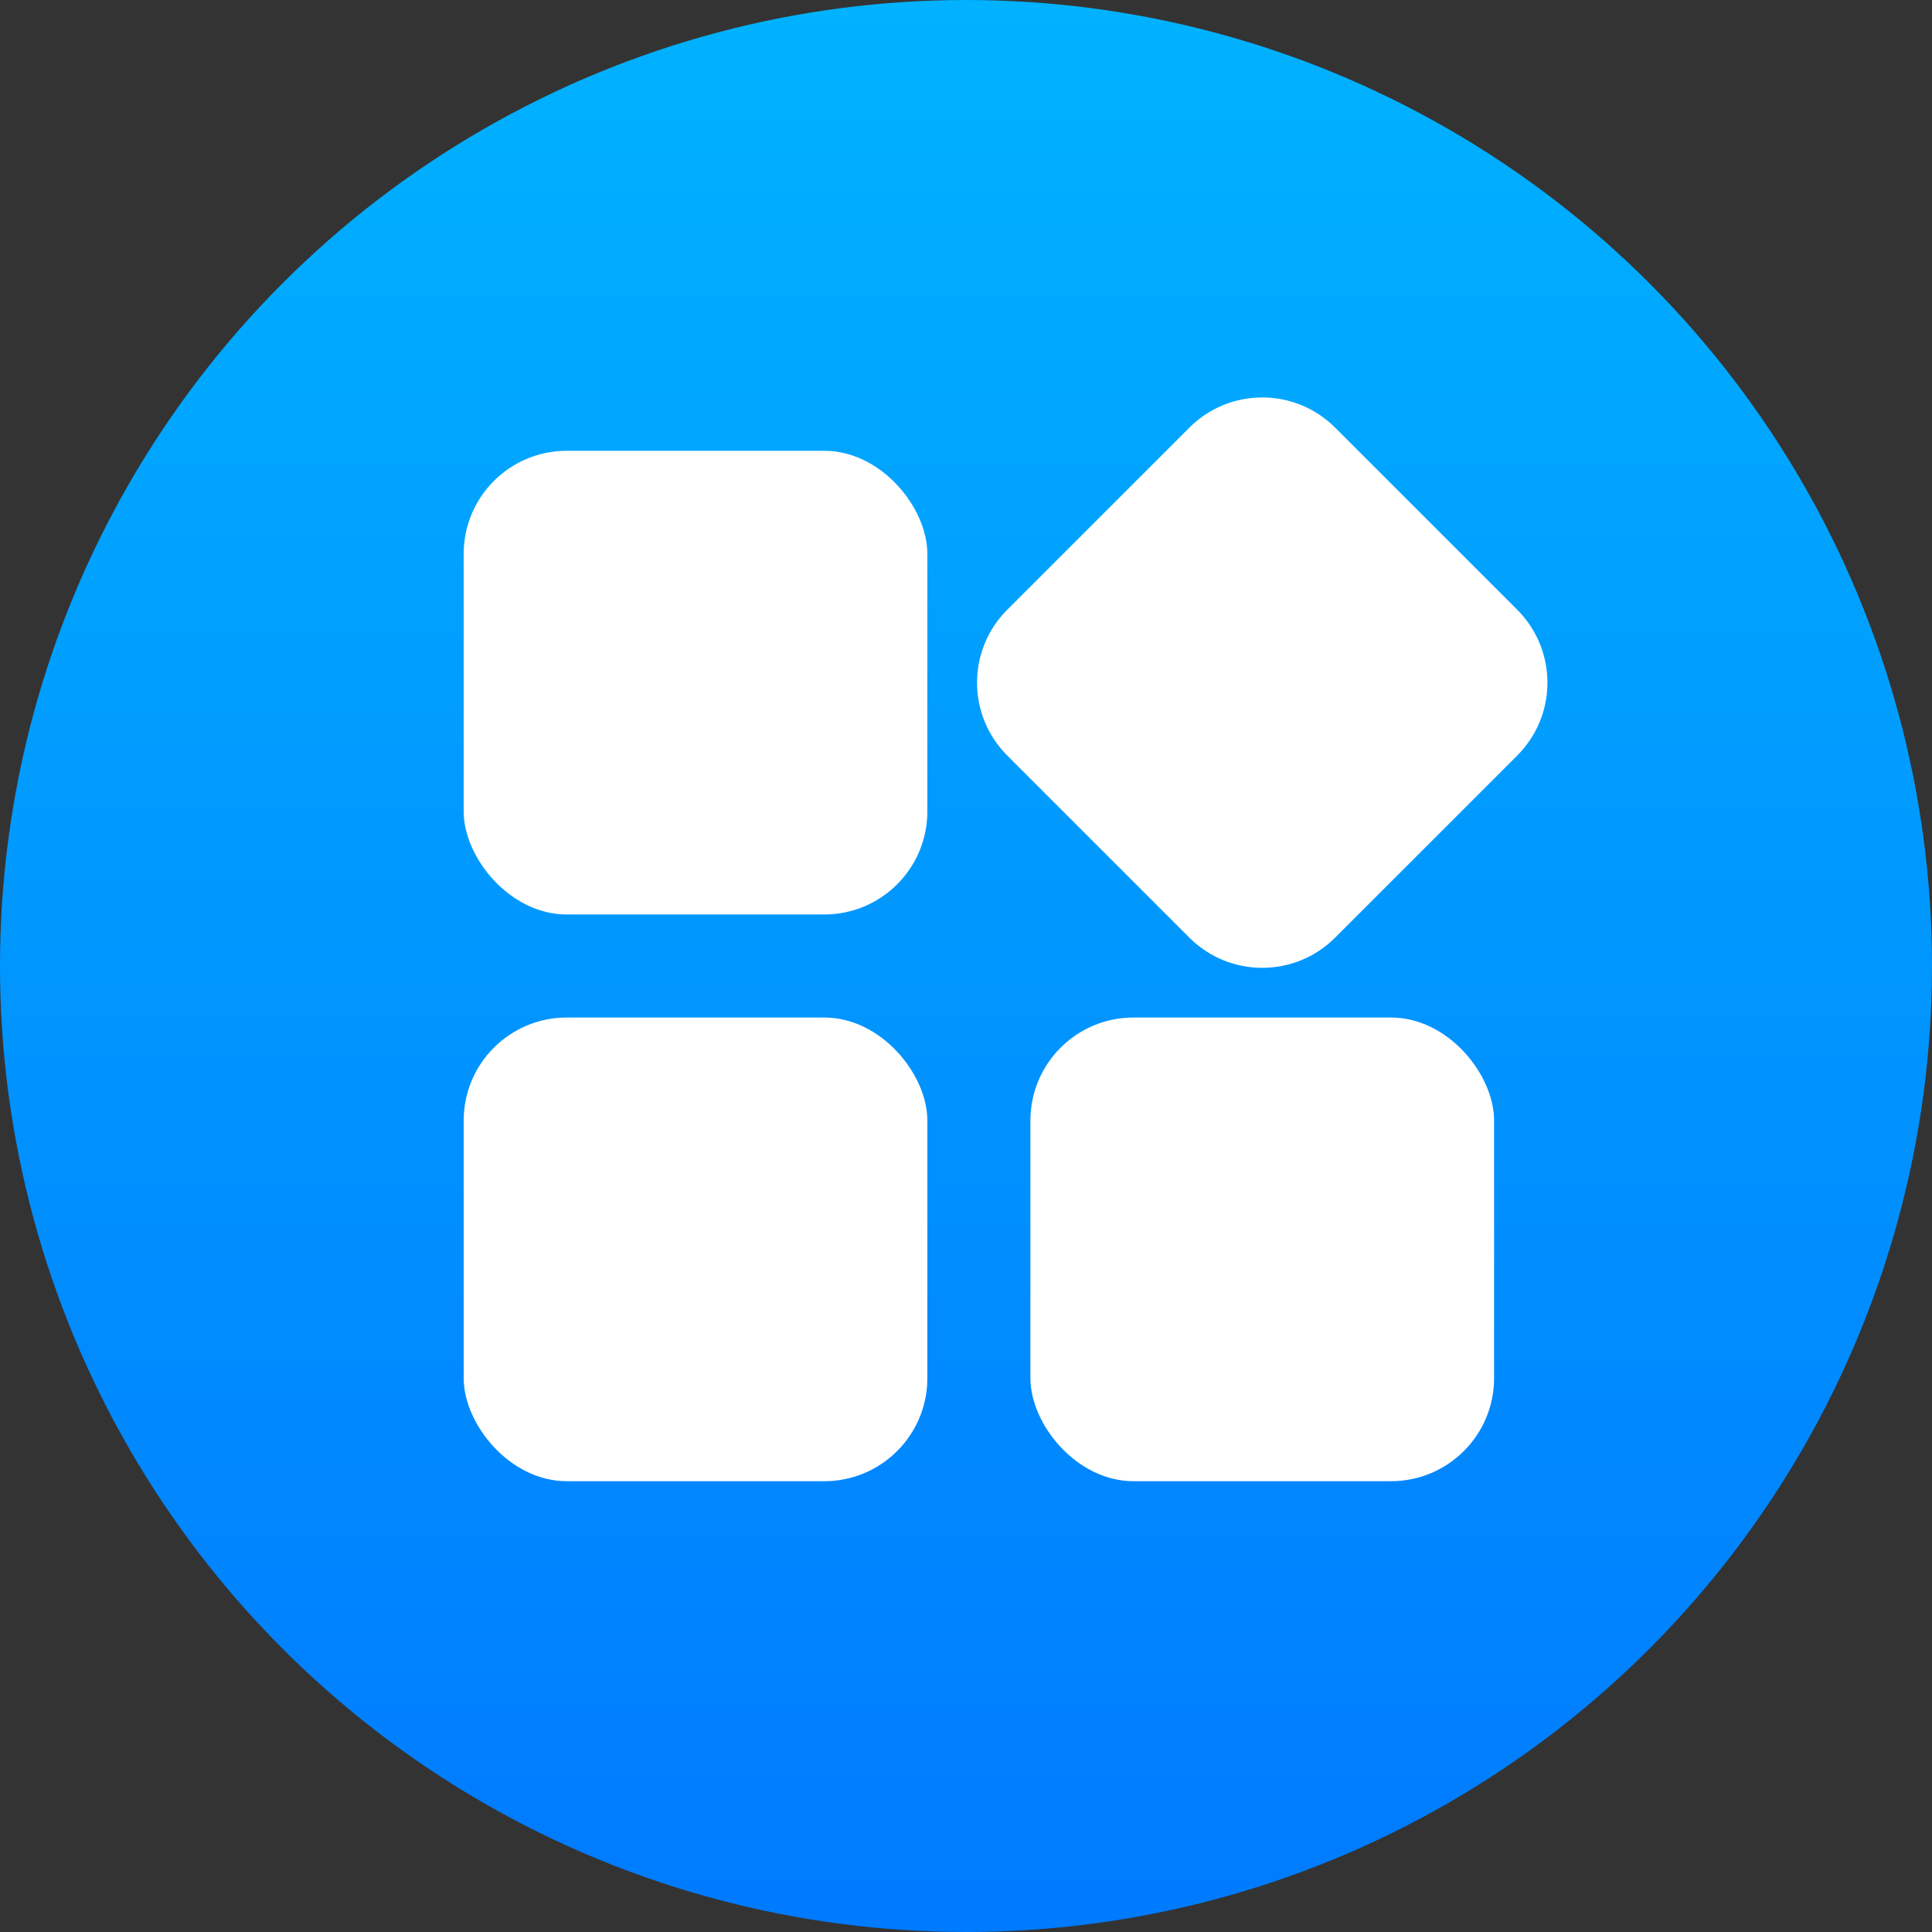 <svg width="45" height="45" viewBox="0 0 45 45" fill="none" xmlns="http://www.w3.org/2000/svg">
<rect x="0" y="0" width="45" height="45" fill="#333333" stroke="none"/>
<circle cx="22.5" cy="22.5" r="22.5" fill="url(#paint0_linear)"/>
<rect x="10.8" y="10.5" width="10.8" height="10.8" rx="2.4" fill="white"/>
<rect x="10.8" y="23.7" width="10.8" height="10.8" rx="2.4" fill="white"/>
<rect x="24" y="23.7" width="10.8" height="10.8" rx="2.4" fill="white"/>
<path fill-rule="evenodd" clip-rule="evenodd" d="M27.703 9.96C28.64 9.023 30.16 9.023 31.097 9.96L35.34 14.203C36.277 15.14 36.277 16.66 35.34 17.597L31.097 21.84C30.16 22.777 28.64 22.777 27.703 21.84L23.46 17.597C22.523 16.66 22.523 15.14 23.46 14.203L27.703 9.96Z" fill="white"/>
<defs>
<linearGradient id="paint0_linear" x1="0" y1="0" x2="0" y2="45" gradientUnits="userSpaceOnUse">
<stop stop-color="#00B2FF"/>
<stop offset="1" stop-color="#007AFF"/>
</linearGradient>
</defs>
</svg>

